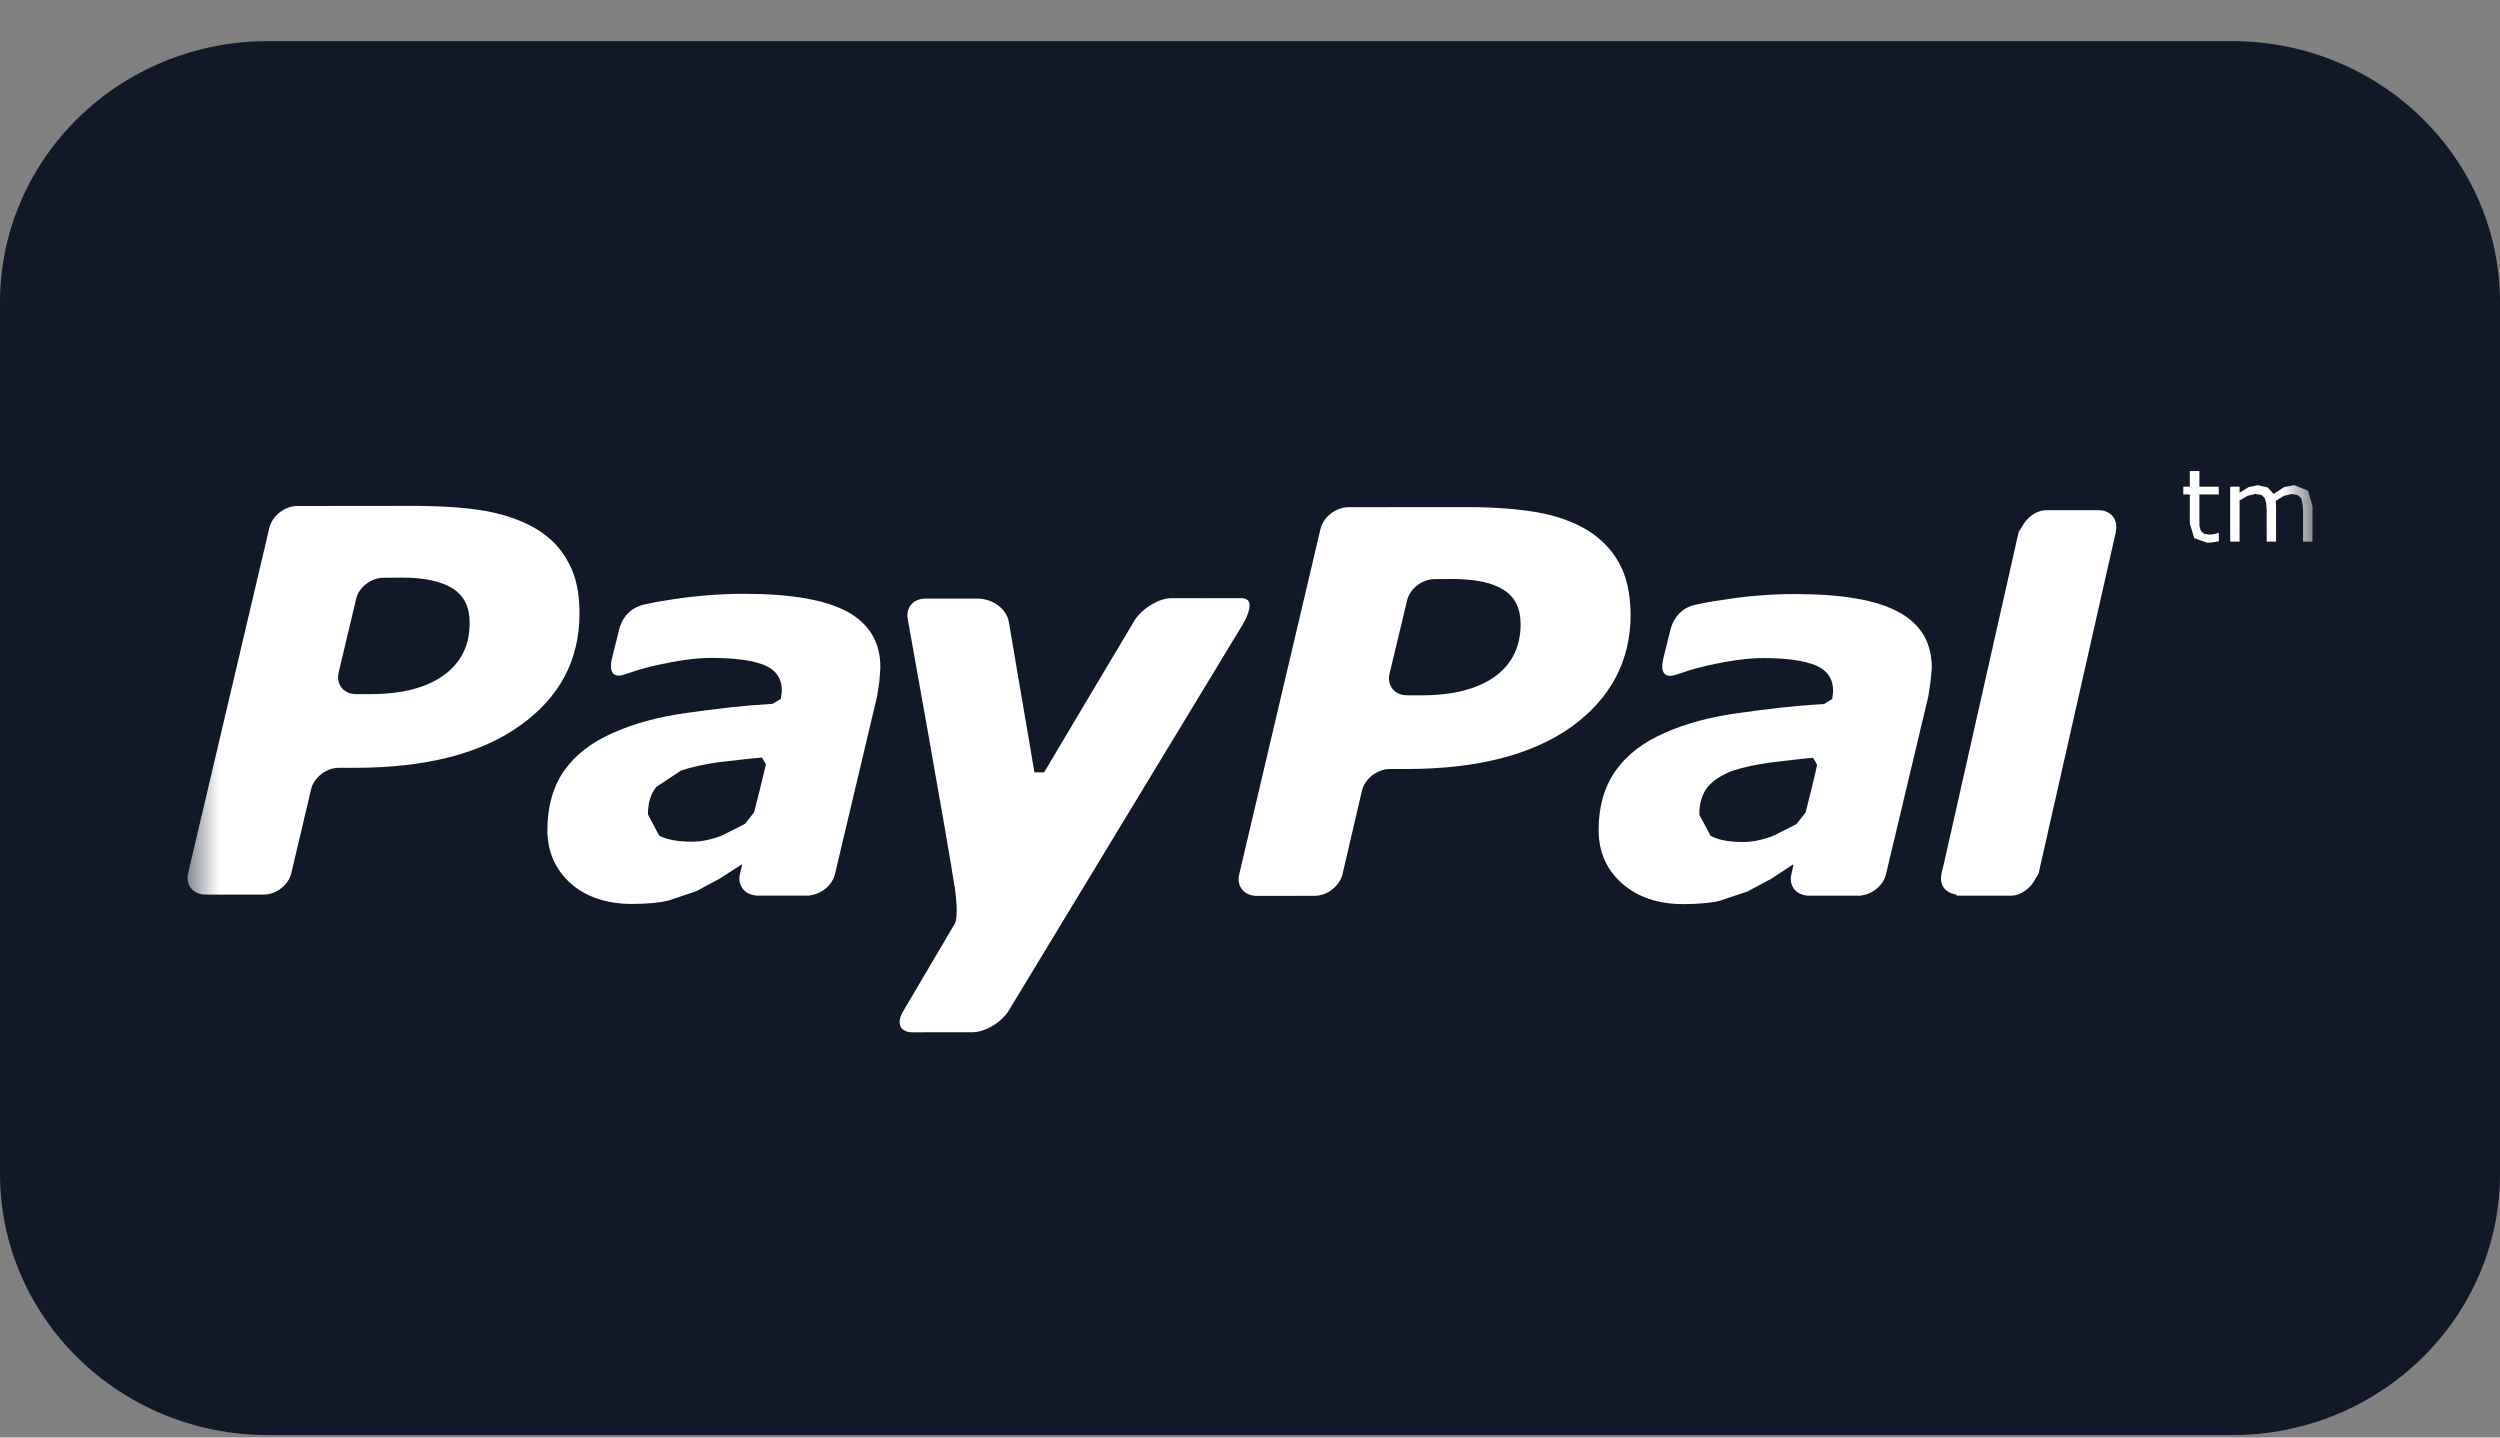<svg width="40" height="23" viewBox="0 0 40 23" fill="none" xmlns="http://www.w3.org/2000/svg">
<rect x="0" y="0" width="40" height="23" fill="#808080" stroke="none"/>
<g clip-path="url(#clip0_278_2739)">
<path d="M35.714 0.658H4.286C1.919 0.658 0 2.53 0 4.84V18.779C0 21.089 1.919 22.961 4.286 22.961H35.714C38.081 22.961 40 21.089 40 18.779V4.84C40 2.53 38.081 0.658 35.714 0.658Z" fill="#111827"/>
<mask id="mask0_278_2739" style="mask-type:luminance" maskUnits="userSpaceOnUse" x="0" y="0" width="40" height="23">
<path d="M40 0.658H0V22.961H40V0.658Z" fill="white"/>
</mask>
<g mask="url(#mask0_278_2739)">
<mask id="mask1_278_2739" style="mask-type:luminance" maskUnits="userSpaceOnUse" x="3" y="-5" width="34" height="34">
<path d="M37 -4.561H3V28.615H37V-4.561Z" fill="white"/>
</mask>
<g mask="url(#mask1_278_2739)">
<path d="M9.094 8.999C8.983 8.781 8.807 8.602 8.588 8.467C8.36 8.331 8.091 8.235 7.783 8.178C7.471 8.123 7.109 8.098 6.69 8.094L4.756 8.096C4.555 8.098 4.358 8.251 4.311 8.44L3.01 13.97C2.963 14.157 3.089 14.314 3.29 14.314H4.216C4.417 14.314 4.616 14.162 4.661 13.97L4.978 12.627C5.021 12.441 5.219 12.285 5.422 12.285H5.687C6.82 12.283 7.696 12.058 8.326 11.605C8.96 11.153 9.272 10.554 9.272 9.813C9.271 9.489 9.217 9.216 9.094 8.999ZM7.097 10.806C6.817 11.006 6.428 11.106 5.926 11.106H5.699C5.498 11.106 5.374 10.951 5.418 10.761L5.697 9.587C5.736 9.399 5.939 9.243 6.138 9.244L6.441 9.242C6.795 9.242 7.066 9.302 7.247 9.418C7.425 9.532 7.515 9.715 7.514 9.956C7.519 10.323 7.375 10.606 7.097 10.806Z" fill="white"/>
<path d="M35.493 8.527L35.435 8.544L35.358 8.555L35.263 8.54L35.214 8.494L35.192 8.422L35.19 8.313V7.911H35.5V7.787H35.19V7.536H35.037V7.787H34.933V7.911H35.037V8.379L35.109 8.611L35.319 8.685L35.408 8.677L35.501 8.66V8.527H35.493Z" fill="white"/>
<path d="M36.929 7.851L36.708 7.762L36.545 7.794L36.379 7.903L36.282 7.799L36.126 7.763L35.975 7.795L35.833 7.884V7.787H35.683V8.666H35.833V8.009L35.959 7.933L36.084 7.903L36.187 7.921L36.237 7.971L36.26 8.056L36.267 8.164V8.666H36.417V8.104L36.414 8.057L36.412 8.015L36.54 7.935L36.667 7.904L36.766 7.922L36.82 7.973L36.839 8.057L36.849 8.165V8.667H37V8.096L36.929 7.851Z" fill="white"/>
<path d="M13.56 9.789C13.21 9.597 12.659 9.501 11.905 9.501C11.532 9.501 11.16 9.53 10.784 9.586C10.507 9.628 10.48 9.636 10.309 9.672C9.957 9.747 9.902 10.09 9.902 10.09L9.789 10.544C9.725 10.835 9.896 10.823 9.967 10.799C10.121 10.754 10.207 10.708 10.521 10.64C10.821 10.573 11.138 10.523 11.389 10.527C11.759 10.527 12.042 10.565 12.231 10.642C12.417 10.721 12.51 10.857 12.51 11.053L12.494 11.181L12.361 11.261C11.835 11.293 11.455 11.341 10.995 11.406C10.544 11.467 10.149 11.574 9.82 11.721C9.468 11.873 9.206 12.076 9.023 12.335C8.846 12.594 8.758 12.91 8.758 13.28C8.758 13.628 8.886 13.915 9.135 14.138C9.385 14.356 9.716 14.463 10.111 14.463C10.361 14.462 10.555 14.443 10.693 14.41L11.141 14.259L11.521 14.054L11.87 13.829L11.875 13.836L11.84 13.98L11.838 13.986V13.988C11.8 14.164 11.909 14.309 12.085 14.326L12.089 14.33H12.105H12.815H12.949L12.961 14.325C13.146 14.304 13.319 14.159 13.359 13.986L14.035 11.135L14.07 10.902L14.086 10.684C14.088 10.28 13.91 9.981 13.56 9.789ZM12.066 12.996L11.922 13.181L11.558 13.365C11.387 13.433 11.224 13.467 11.074 13.467C10.846 13.467 10.667 13.435 10.546 13.369L10.367 13.03C10.367 12.847 10.411 12.701 10.503 12.589L10.896 12.329C11.063 12.273 11.268 12.227 11.506 12.194C11.718 12.169 12.136 12.122 12.191 12.121L12.255 12.23C12.242 12.293 12.123 12.777 12.066 12.996Z" fill="white"/>
<path d="M30.38 9.794C30.029 9.601 29.477 9.505 28.726 9.505C28.352 9.505 27.98 9.533 27.606 9.592C27.328 9.631 27.3 9.64 27.129 9.675C26.778 9.749 26.723 10.094 26.723 10.094L26.61 10.548C26.546 10.838 26.713 10.825 26.792 10.803C26.946 10.758 27.029 10.714 27.341 10.643C27.64 10.577 27.959 10.528 28.21 10.529C28.579 10.529 28.862 10.568 29.051 10.646C29.238 10.725 29.33 10.862 29.33 11.056L29.316 11.183L29.183 11.265C28.653 11.296 28.272 11.344 27.816 11.409C27.367 11.47 26.971 11.576 26.641 11.724C26.29 11.876 26.025 12.079 25.844 12.339C25.665 12.598 25.578 12.913 25.578 13.28C25.578 13.63 25.705 13.918 25.957 14.139C26.209 14.357 26.536 14.466 26.931 14.466C27.18 14.464 27.374 14.448 27.512 14.413L27.959 14.264L28.342 14.059L28.689 13.831L28.695 13.838L28.663 13.985L28.66 13.987L28.661 13.99C28.62 14.166 28.73 14.312 28.908 14.328L28.909 14.331H28.925C29.042 14.331 29.445 14.331 29.637 14.331H29.768L29.782 14.327C29.965 14.305 30.138 14.16 30.176 13.986L30.854 11.138L30.889 10.905L30.909 10.686C30.909 10.283 30.733 9.985 30.38 9.794ZM28.89 13L28.74 13.188L28.379 13.37C28.207 13.437 28.044 13.472 27.896 13.472C27.661 13.472 27.487 13.439 27.37 13.373L27.189 13.036C27.189 12.851 27.233 12.707 27.321 12.593C27.411 12.486 27.548 12.398 27.718 12.333C27.884 12.278 28.089 12.233 28.328 12.2C28.538 12.174 28.955 12.126 29.009 12.125L29.074 12.235C29.065 12.298 28.945 12.78 28.89 13Z" fill="white"/>
<path d="M25.912 9.02C25.796 8.8 25.621 8.623 25.402 8.485C25.176 8.348 24.909 8.252 24.597 8.197C24.29 8.144 23.924 8.115 23.508 8.114L21.571 8.115C21.369 8.119 21.176 8.271 21.129 8.459L19.827 13.991C19.78 14.179 19.909 14.334 20.106 14.334L21.034 14.333C21.231 14.334 21.432 14.18 21.479 13.991L21.792 12.647C21.838 12.46 22.037 12.303 22.238 12.304H22.503C23.636 12.304 24.515 12.077 25.148 11.626C25.773 11.17 26.09 10.573 26.09 9.831C26.086 9.508 26.029 9.235 25.912 9.02ZM23.914 10.829C23.635 11.025 23.245 11.125 22.746 11.125H22.515C22.317 11.127 22.188 10.969 22.232 10.781L22.513 9.609C22.554 9.421 22.755 9.264 22.955 9.266L23.255 9.264C23.611 9.266 23.879 9.323 24.061 9.439C24.242 9.555 24.328 9.736 24.33 9.977C24.332 10.345 24.192 10.627 23.914 10.829Z" fill="white"/>
<path d="M33.852 8.503C33.895 8.314 33.773 8.161 33.574 8.163H32.745C32.575 8.163 32.422 8.286 32.347 8.438L32.301 8.508L32.259 8.687L31.1 13.829L31.062 13.987L31.063 13.991C31.025 14.16 31.131 14.288 31.296 14.312L31.31 14.331H32.171C32.34 14.331 32.498 14.206 32.571 14.052L32.615 13.986L33.855 8.504L33.852 8.503Z" fill="white"/>
<path d="M19.853 9.571C19.633 9.573 18.742 9.571 18.742 9.571C18.543 9.571 18.287 9.728 18.16 9.915C18.16 9.915 16.834 12.136 16.705 12.359L16.551 12.357L16.138 9.931C16.092 9.74 15.888 9.577 15.634 9.577L14.804 9.578C14.604 9.578 14.482 9.733 14.527 9.923C14.527 9.923 15.157 13.421 15.283 14.244C15.342 14.698 15.276 14.779 15.276 14.779L14.455 16.173C14.334 16.363 14.399 16.517 14.598 16.517L15.557 16.516C15.757 16.516 16.02 16.363 16.138 16.172L19.828 10.083C19.828 10.083 20.182 9.563 19.853 9.571Z" fill="white"/>
</g>
</g>
</g>
<defs>
<clipPath id="clip0_278_2739">
<rect width="40" height="23" fill="white"/>
</clipPath>
</defs>
</svg>
